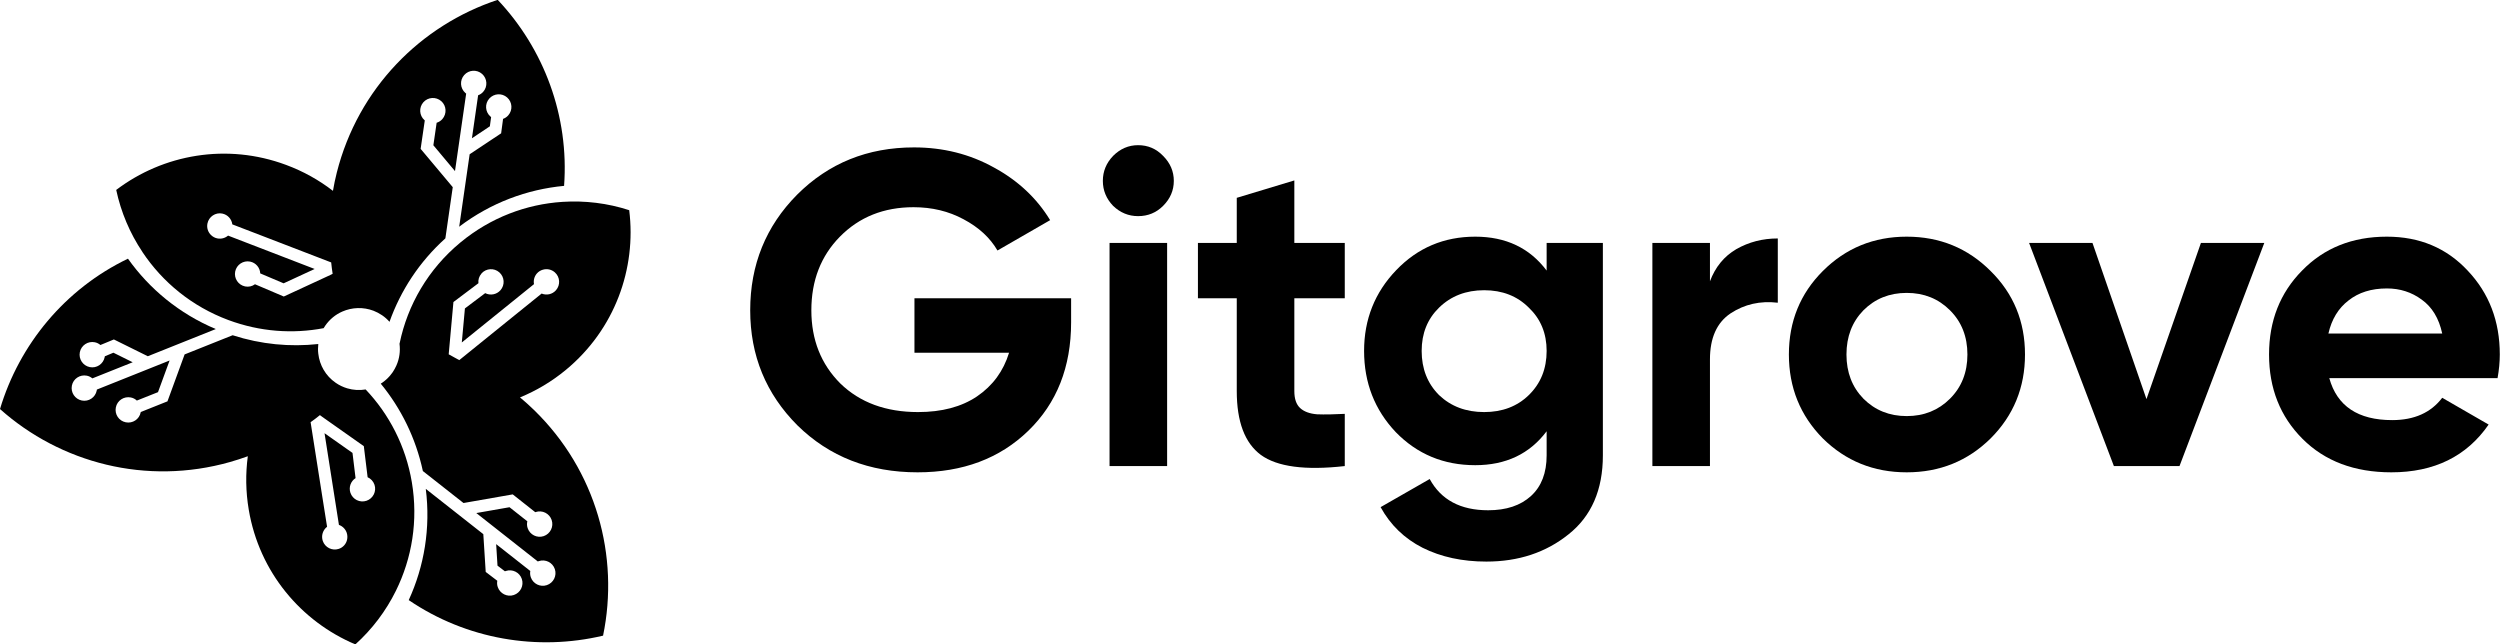 <svg width="481" height="124" viewBox="0 0 481 124" fill="none" xmlns="http://www.w3.org/2000/svg">
<g clip-path="url(#clip0_5_136)">
<path d="M76.9 66.05C76.9 66.05 76.88 66.14 76.87 66.18C77.04 67.55 76.86 68.98 76.28 70.29C76.08 70.75 75.83 71.2 75.54 71.63C74.92 72.53 74.13 73.27 73.26 73.82C77.15 78.56 79.99 84.26 81.36 90.63L89.18 96.78L98.65 95.12L102.99 98.55C102.99 98.55 103.03 98.53 103.05 98.52C104.33 98.09 105.71 98.78 106.14 100.05C106.57 101.33 105.89 102.71 104.61 103.15C103.33 103.58 101.95 102.89 101.52 101.61C101.37 101.17 101.36 100.72 101.46 100.3L98.03 97.59L91.64 98.71L103.48 108.03C103.54 108.01 103.6 107.98 103.66 107.96C104.94 107.53 106.32 108.22 106.75 109.49C107.18 110.77 106.49 112.15 105.21 112.58C103.94 113.01 102.55 112.32 102.12 111.05C101.99 110.65 101.96 110.25 102.03 109.86L95.46 104.69L95.72 108.83L97.15 109.92C97.2 109.89 97.26 109.88 97.31 109.86C98.59 109.43 99.97 110.12 100.4 111.39C100.83 112.67 100.14 114.05 98.86 114.48C97.59 114.91 96.2 114.22 95.77 112.95C95.63 112.55 95.61 112.14 95.68 111.74L93.45 110.04L92.99 102.77L81.92 94.06C82.87 101.61 81.62 108.97 78.64 115.46C89.78 123.03 103.4 125.29 116.03 122.3C119.19 107.04 114.74 90.54 102.73 78.87C101.86 78.03 100.97 77.22 100.05 76.46C103.17 75.18 106.15 73.42 108.88 71.16C118.27 63.4 122.47 51.7 121.06 40.44C116.92 39.09 112.55 38.56 108.21 38.84C101.26 39.29 94.39 41.86 88.61 46.63C82.36 51.79 78.41 58.7 76.89 66.05H76.9ZM92.63 52.62C93.52 51.61 95.07 51.51 96.07 52.4C97.08 53.29 97.18 54.83 96.29 55.84C95.54 56.69 94.32 56.9 93.35 56.4L89.45 59.34L88.85 65.89L102.74 54.67C102.61 53.96 102.79 53.2 103.3 52.61C103.62 52.25 104.02 52.01 104.45 51.89C105.22 51.66 106.09 51.82 106.75 52.4C107.76 53.29 107.86 54.83 106.97 55.84C106.26 56.65 105.14 56.87 104.21 56.48L99.64 60.17L88.36 69.29C87.53 68.85 87.11 68.6 86.33 68.17L86.35 67.93L87.24 58.11L92.05 54.49C91.97 53.84 92.17 53.16 92.64 52.63L92.63 52.62Z" fill="black"/>
<path d="M76.85 66.04C76.85 66.04 76.88 66.04 76.9 66.04C76.89 66.08 76.88 66.13 76.87 66.17C76.87 66.12 76.86 66.08 76.85 66.04Z" fill="black"/>
<path d="M0 78.7C11.63 89.07 28.15 93.46 44.26 88.89C45.42 88.56 46.56 88.19 47.68 87.78C47.23 91.12 47.27 94.58 47.86 98.07C49.88 110.08 57.92 119.57 68.37 123.98C71.6 121.07 74.26 117.55 76.18 113.65C79.26 107.41 80.48 100.17 79.24 92.79C78.07 85.82 74.87 79.7 70.35 74.93C69.18 75.13 67.96 75.06 66.79 74.71C66.03 74.48 65.28 74.13 64.59 73.65C62.64 72.31 61.49 70.25 61.24 68.06C61.16 67.44 61.17 66.81 61.24 66.19C55.83 66.78 50.24 66.27 44.76 64.5L35.52 68.19L32.22 77.22L27.08 79.27C27.08 79.27 27.08 79.32 27.07 79.34C26.81 80.66 25.52 81.52 24.2 81.25C22.87 80.99 22.02 79.7 22.29 78.38C22.55 77.06 23.84 76.21 25.16 76.47C25.62 76.56 26.01 76.77 26.33 77.07L30.4 75.45L32.63 69.36L18.64 74.95C18.63 75.02 18.62 75.08 18.61 75.15C18.34 76.47 17.06 77.33 15.74 77.06C14.42 76.79 13.57 75.51 13.83 74.19C14.09 72.87 15.38 72.02 16.7 72.28C17.11 72.36 17.47 72.55 17.77 72.8L25.53 69.7L21.82 67.86L20.17 68.55C20.17 68.61 20.15 68.66 20.14 68.72C19.87 70.04 18.59 70.9 17.27 70.63C15.95 70.36 15.1 69.08 15.36 67.76C15.63 66.44 16.91 65.59 18.23 65.85C18.65 65.93 19.02 66.12 19.32 66.38L21.91 65.31L28.44 68.54L41.52 63.31C34.5 60.36 28.75 55.59 24.62 49.77C12.49 55.6 3.72 66.28 0 78.7ZM61.94 80.16L70 85.84L70.73 91.82C71.33 92.08 71.82 92.59 72.05 93.26C72.48 94.53 71.79 95.92 70.51 96.35C69.23 96.78 67.85 96.09 67.42 94.81C67.06 93.73 67.49 92.58 68.41 91.99L67.82 87.14L62.44 83.35L65.21 100.99C65.89 101.23 66.46 101.77 66.71 102.51C66.86 102.96 66.87 103.43 66.77 103.87C66.59 104.65 66.01 105.33 65.19 105.6C63.91 106.03 62.53 105.34 62.1 104.07C61.76 103.05 62.13 101.97 62.93 101.35L62.01 95.55L59.76 81.23C60.48 80.69 60.87 80.45 61.55 79.87L61.95 80.16H61.94Z" fill="black"/>
<path d="M27.41 48.5C31.27 54.29 36.93 58.97 43.95 61.58C50.03 63.84 56.33 64.27 62.27 63.14C62.36 62.98 62.46 62.83 62.56 62.68C63.42 61.43 64.58 60.5 65.87 59.94C67.74 59.12 69.9 59.04 71.87 59.79C72.44 60.01 72.99 60.3 73.52 60.66C74.05 61.02 74.53 61.45 74.94 61.92C77.07 55.93 80.67 50.38 85.69 45.86L87.11 36.01L80.93 28.64L81.73 23.16C81.73 23.16 81.69 23.13 81.67 23.12C80.66 22.23 80.57 20.69 81.45 19.68C82.34 18.67 83.88 18.57 84.9 19.46C85.91 20.35 86 21.89 85.11 22.91C84.8 23.26 84.42 23.49 84.01 23.62L83.38 27.95L87.54 32.92L89.69 18.01C89.64 17.97 89.59 17.93 89.53 17.88C88.52 16.99 88.42 15.45 89.31 14.44C90.2 13.43 91.74 13.33 92.75 14.22C93.76 15.11 93.86 16.66 92.97 17.66C92.7 17.97 92.36 18.2 91.99 18.33L90.8 26.6L94.25 24.3L94.49 22.52C94.49 22.52 94.4 22.45 94.35 22.41C93.34 21.52 93.24 19.98 94.13 18.97C95.02 17.96 96.56 17.86 97.57 18.75C98.58 19.64 98.68 21.18 97.79 22.19C97.51 22.51 97.16 22.74 96.79 22.87L96.42 25.65L90.36 29.68L88.35 43.62C94.41 39.02 101.41 36.43 108.53 35.76C109.52 22.33 104.66 9.4 95.76 -0.03C80.97 4.86 68.91 16.97 64.8 33.2C64.5 34.38 64.26 35.55 64.06 36.72C61.39 34.66 58.37 32.96 55.05 31.73C43.64 27.48 31.4 29.69 22.36 36.54C23.27 40.8 24.98 44.86 27.4 48.47L27.41 48.5ZM42.76 41.09C43.82 41.3 44.57 42.16 44.7 43.17L50.19 45.28L63.72 50.49C63.83 51.38 63.85 51.8 64 52.68L63.55 52.91L54.6 57.05L49.06 54.69C48.54 55.08 47.85 55.25 47.16 55.11C45.84 54.84 44.99 53.56 45.25 52.24C45.52 50.92 46.8 50.07 48.12 50.33C49.24 50.56 50.02 51.51 50.07 52.6L54.57 54.51L60.54 51.75L43.88 45.33C43.33 45.8 42.58 46.02 41.82 45.87C41.35 45.78 40.94 45.55 40.62 45.24C40.03 44.69 39.74 43.85 39.91 43C40.18 41.68 41.47 40.82 42.78 41.09H42.76Z" fill="black"/>
</g>
<path d="M448.156 72.756C449.645 78.137 453.681 80.828 460.264 80.828C464.501 80.828 467.707 79.397 469.882 76.534L478.813 81.687C474.577 87.812 468.336 90.875 460.093 90.875C452.994 90.875 447.298 88.728 443.004 84.434C438.711 80.141 436.564 74.731 436.564 68.205C436.564 61.736 438.682 56.354 442.918 52.061C447.155 47.71 452.593 45.534 459.234 45.534C465.531 45.534 470.712 47.71 474.777 52.061C478.899 56.412 480.96 61.793 480.96 68.205C480.96 69.636 480.817 71.153 480.53 72.756H448.156ZM447.985 64.169H469.882C469.252 61.249 467.936 59.074 465.932 57.642C463.986 56.211 461.753 55.496 459.234 55.496C456.257 55.496 453.795 56.268 451.849 57.814C449.903 59.303 448.614 61.421 447.985 64.169Z" fill="black"/>
<path d="M423.458 46.737H435.651L419.336 89.673H406.712L390.397 46.737H402.591L412.981 76.792L423.458 46.737Z" fill="black"/>
<path d="M382.997 84.349C378.589 88.7 373.207 90.875 366.853 90.875C360.498 90.875 355.117 88.7 350.709 84.349C346.358 79.941 344.182 74.559 344.182 68.205C344.182 61.85 346.358 56.497 350.709 52.147C355.117 47.739 360.498 45.534 366.853 45.534C373.207 45.534 378.589 47.739 382.997 52.147C387.405 56.497 389.609 61.85 389.609 68.205C389.609 74.559 387.405 79.941 382.997 84.349ZM358.523 76.706C360.756 78.939 363.532 80.055 366.853 80.055C370.173 80.055 372.95 78.939 375.182 76.706C377.415 74.473 378.531 71.64 378.531 68.205C378.531 64.77 377.415 61.936 375.182 59.703C372.95 57.471 370.173 56.354 366.853 56.354C363.532 56.354 360.756 57.471 358.523 59.703C356.348 61.936 355.26 64.77 355.26 68.205C355.26 71.64 356.348 74.473 358.523 76.706Z" fill="black"/>
<path d="M328.996 54.122C330.026 51.374 331.715 49.313 334.062 47.939C336.467 46.565 339.129 45.878 342.048 45.878V58.243C338.671 57.843 335.637 58.53 332.946 60.304C330.312 62.079 328.996 65.027 328.996 69.149V89.673H317.918V46.737H328.996V54.122Z" fill="black"/>
<path d="M297.573 46.737H308.393V87.612C308.393 94.253 306.189 99.319 301.78 102.811C297.43 106.303 292.163 108.049 285.98 108.049C281.343 108.049 277.25 107.162 273.7 105.387C270.208 103.613 267.517 101.008 265.628 97.573L275.074 92.163C277.25 96.17 280.999 98.174 286.323 98.174C289.816 98.174 292.563 97.258 294.567 95.426C296.571 93.594 297.573 90.989 297.573 87.612V82.975C294.31 87.326 289.73 89.501 283.833 89.501C277.765 89.501 272.67 87.383 268.548 83.147C264.483 78.853 262.451 73.643 262.451 67.518C262.451 61.449 264.512 56.268 268.634 51.975C272.756 47.681 277.822 45.534 283.833 45.534C289.73 45.534 294.31 47.71 297.573 52.061V46.737ZM276.877 76.019C279.167 78.195 282.058 79.282 285.551 79.282C289.043 79.282 291.905 78.195 294.138 76.019C296.428 73.786 297.573 70.953 297.573 67.518C297.573 64.14 296.428 61.364 294.138 59.188C291.905 56.955 289.043 55.839 285.551 55.839C282.058 55.839 279.167 56.955 276.877 59.188C274.645 61.364 273.528 64.14 273.528 67.518C273.528 70.953 274.645 73.786 276.877 76.019Z" fill="black"/>
<path d="M258.734 57.385H249.03V75.246C249.03 76.735 249.402 77.822 250.146 78.509C250.891 79.196 251.978 79.597 253.41 79.712C254.841 79.769 256.615 79.74 258.734 79.626V89.673C251.12 90.531 245.738 89.816 242.59 87.526C239.498 85.236 237.953 81.143 237.953 75.246V57.385H230.482V46.737H237.953V38.063L249.03 34.715V46.737H258.734V57.385Z" fill="black"/>
<path d="M218.973 41.584C217.141 41.584 215.538 40.926 214.164 39.609C212.847 38.235 212.189 36.632 212.189 34.8C212.189 32.968 212.847 31.366 214.164 29.991C215.538 28.618 217.141 27.931 218.973 27.931C220.862 27.931 222.465 28.618 223.781 29.991C225.155 31.366 225.842 32.968 225.842 34.8C225.842 36.632 225.155 38.235 223.781 39.609C222.465 40.926 220.862 41.584 218.973 41.584ZM213.477 89.673V46.737H224.554V89.673H213.477Z" fill="black"/>
<path d="M206.082 57.385V62.022C206.082 70.609 203.334 77.565 197.838 82.889C192.343 88.213 185.244 90.875 176.542 90.875C167.268 90.875 159.568 87.869 153.443 81.858C147.374 75.79 144.34 68.405 144.34 59.703C144.34 50.944 147.346 43.531 153.357 37.462C159.425 31.394 166.924 28.36 175.855 28.36C181.466 28.36 186.589 29.648 191.226 32.224C195.863 34.743 199.47 38.121 202.046 42.357L191.913 48.196C190.482 45.735 188.307 43.731 185.387 42.185C182.525 40.64 179.319 39.867 175.769 39.867C170.045 39.867 165.322 41.756 161.6 45.534C157.937 49.255 156.105 53.978 156.105 59.703C156.105 65.371 157.965 70.065 161.686 73.786C165.465 77.45 170.445 79.282 176.628 79.282C181.208 79.282 184.986 78.28 187.963 76.277C190.997 74.216 193.058 71.411 194.146 67.861H175.941V57.385H206.082Z" fill="black"/>
<defs>
<clipPath id="clip0_5_136">
<rect width="121.34" height="123.98" fill="white"/>
</clipPath>
</defs>
</svg>
